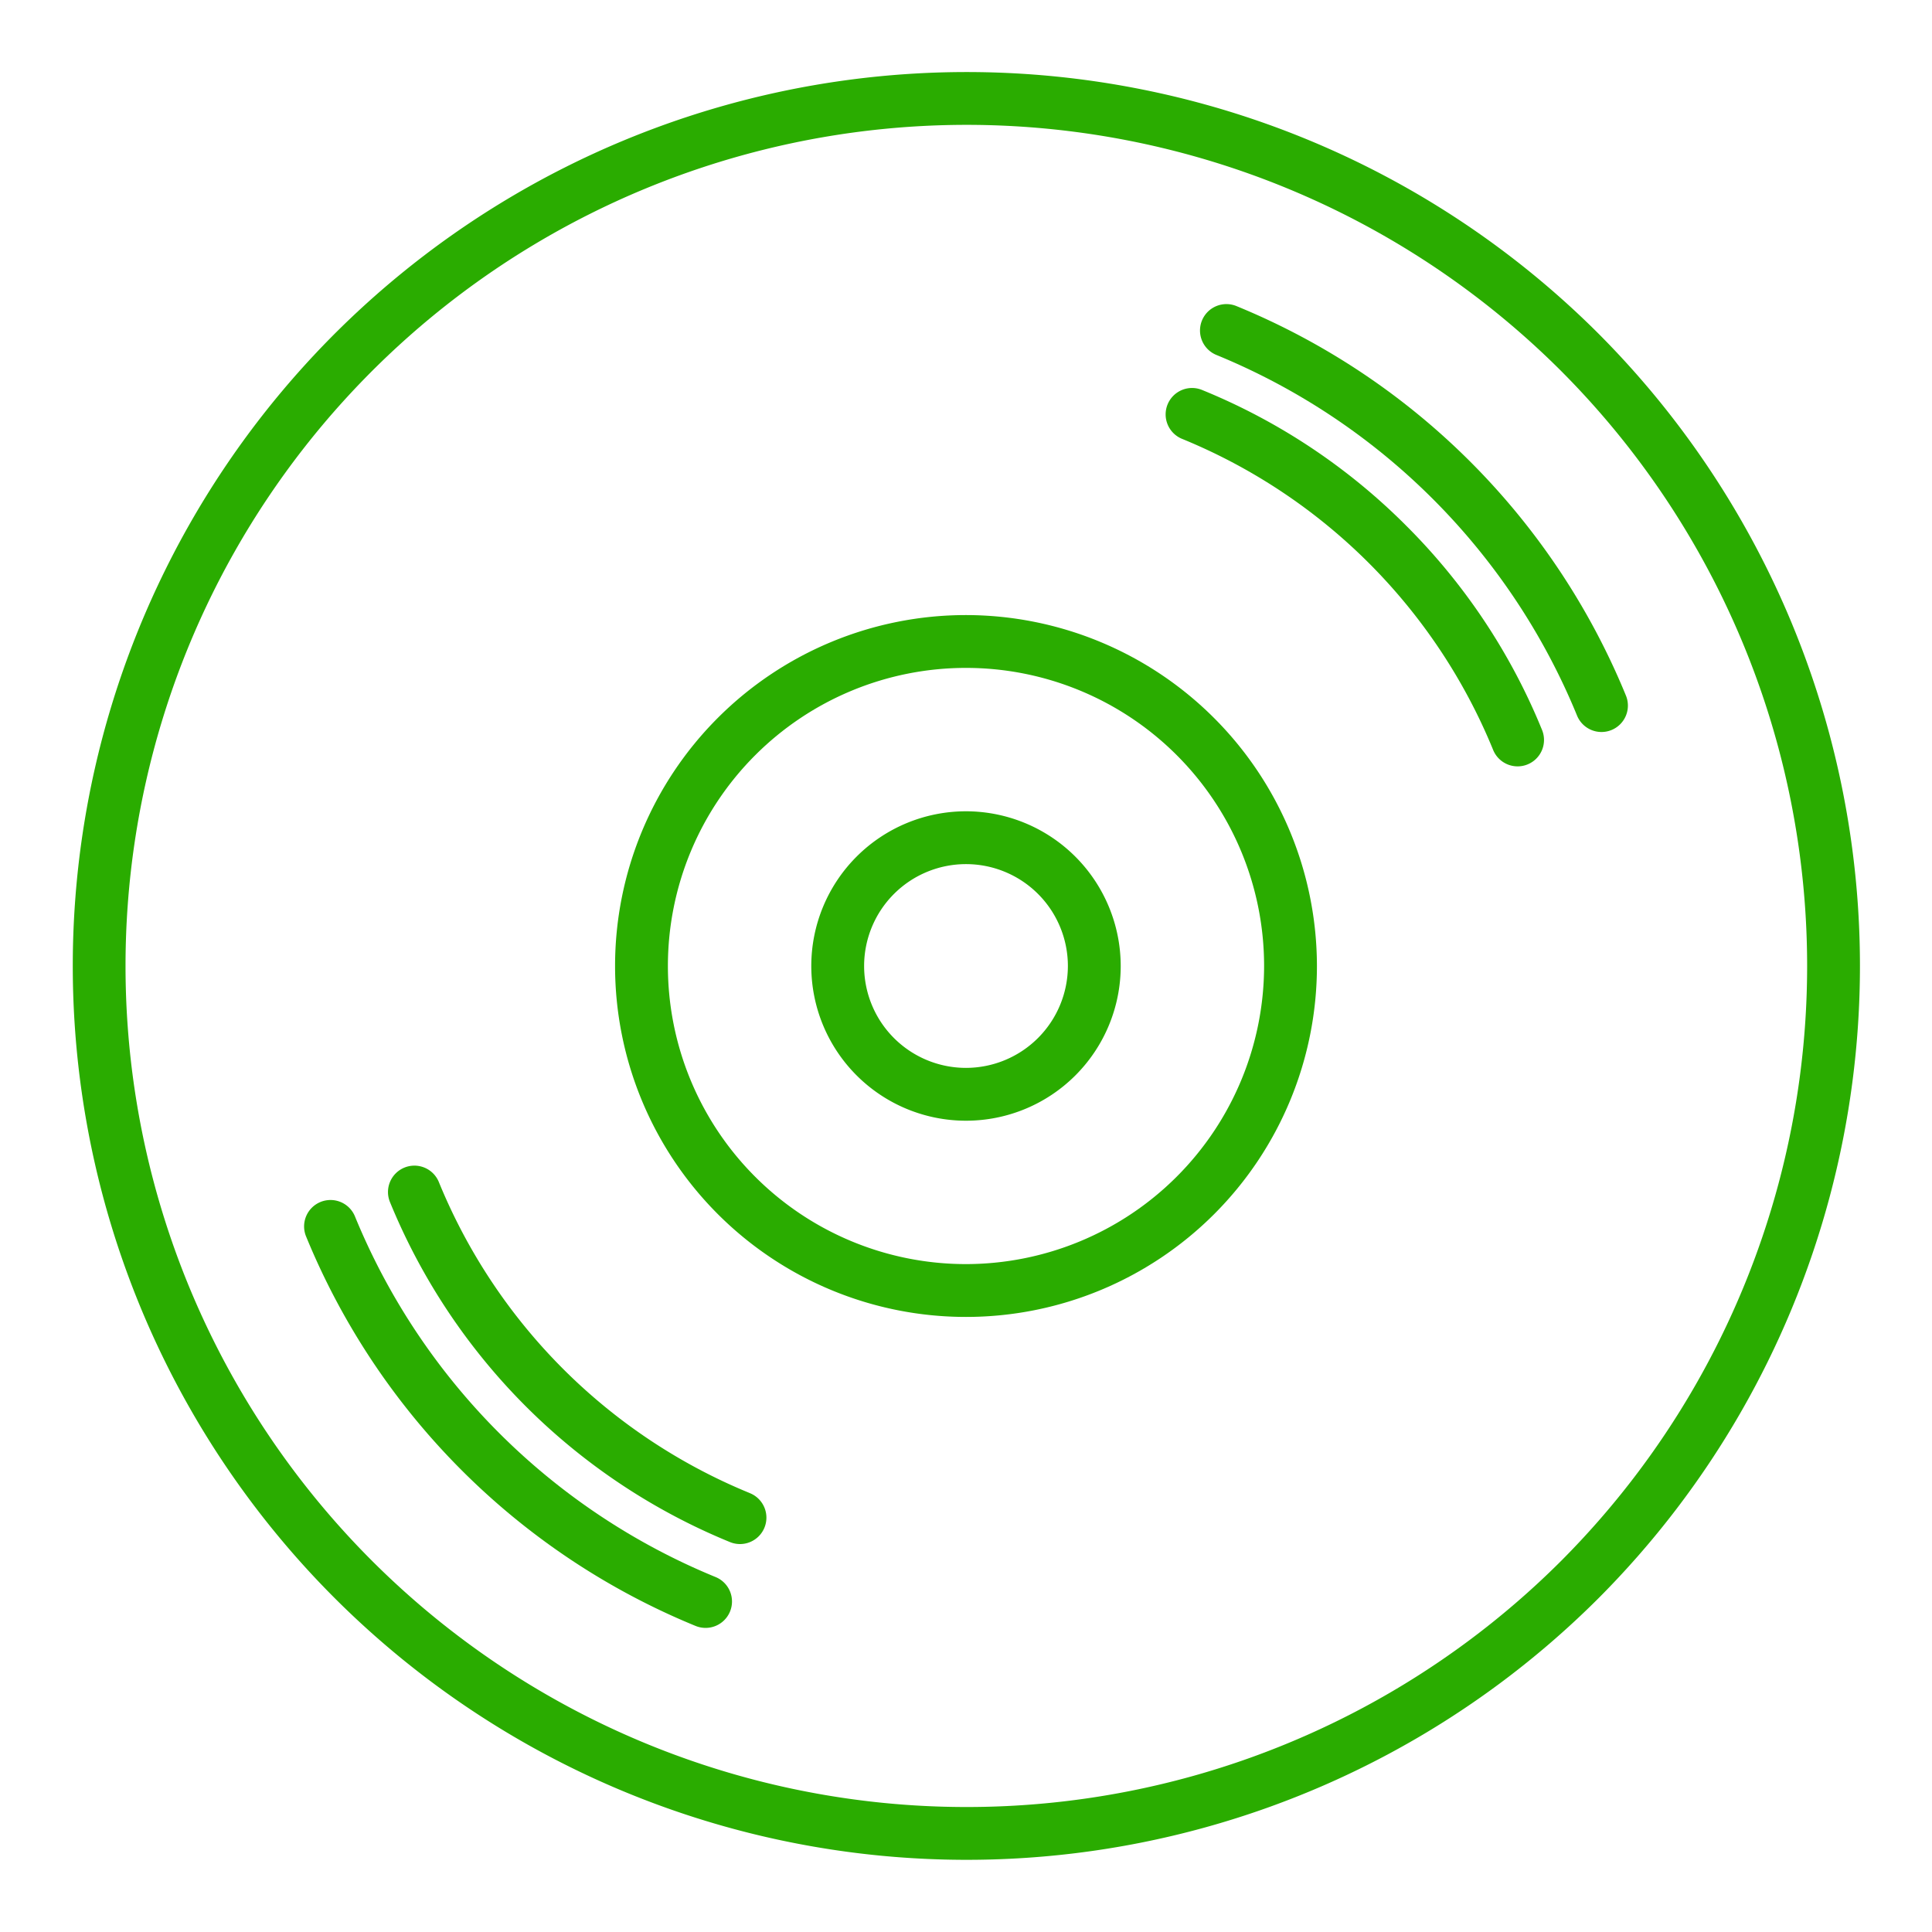 <?xml version="1.0"?>
<svg xmlns="http://www.w3.org/2000/svg" id="Layer_2" height="512px" viewBox="0 0 128 128" width="512px" data-name="Layer 2"><g><path d="m105.9 22.1a59.222 59.222 0 1 0 0 83.792 59.316 59.316 0 0 0 0-83.792zm-2.475 81.317a55.724 55.724 0 1 1 0-78.842 55.813 55.813 0 0 1 -.004 78.846z" data-original="#000000" class="active-path" data-old_color="#000000" fill="#2AAC00"/><path d="m107.714 46.064a47.254 47.254 0 0 0 -25.778-25.778 1.75 1.75 0 1 0 -1.323 3.24 43.76 43.76 0 0 1 23.861 23.861 1.75 1.75 0 1 0 3.24-1.323z" data-original="#000000" class="active-path" data-old_color="#000000" fill="#2AAC00"/><path d="m93.168 34.832a40.843 40.843 0 0 0 -13.509-8.988 1.75 1.75 0 1 0 -1.323 3.24 37.684 37.684 0 0 1 20.58 20.58 1.75 1.75 0 1 0 3.24-1.323 40.843 40.843 0 0 0 -8.988-13.509z" data-original="#000000" class="active-path" data-old_color="#000000" fill="#2AAC00"/><path d="m47.387 104.474a43.76 43.76 0 0 1 -23.861-23.861 1.75 1.75 0 1 0 -3.24 1.323 47.254 47.254 0 0 0 25.778 25.778 1.75 1.75 0 1 0 1.323-3.24z" data-original="#000000" class="active-path" data-old_color="#000000" fill="#2AAC00"/><path d="m49.664 98.916a37.684 37.684 0 0 1 -20.58-20.58 1.75 1.75 0 1 0 -3.24 1.323 41.178 41.178 0 0 0 22.5 22.5 1.75 1.75 0 1 0 1.323-3.24z" data-original="#000000" class="active-path" data-old_color="#000000" fill="#2AAC00"/><path d="m64 53.75a10.25 10.25 0 1 0 10.25 10.25 10.261 10.261 0 0 0 -10.25-10.25zm0 17a6.75 6.75 0 1 1 6.75-6.75 6.758 6.758 0 0 1 -6.75 6.75z" data-original="#000000" class="active-path" data-old_color="#000000" fill="#2AAC00"/><path d="m64 40.75a23.25 23.25 0 1 0 23.25 23.25 23.276 23.276 0 0 0 -23.25-23.25zm0 43a19.75 19.75 0 1 1 19.75-19.75 19.773 19.773 0 0 1 -19.75 19.75z" data-original="#000000" class="active-path" data-old_color="#000000" fill="#2AAC00"/></g> </svg>
